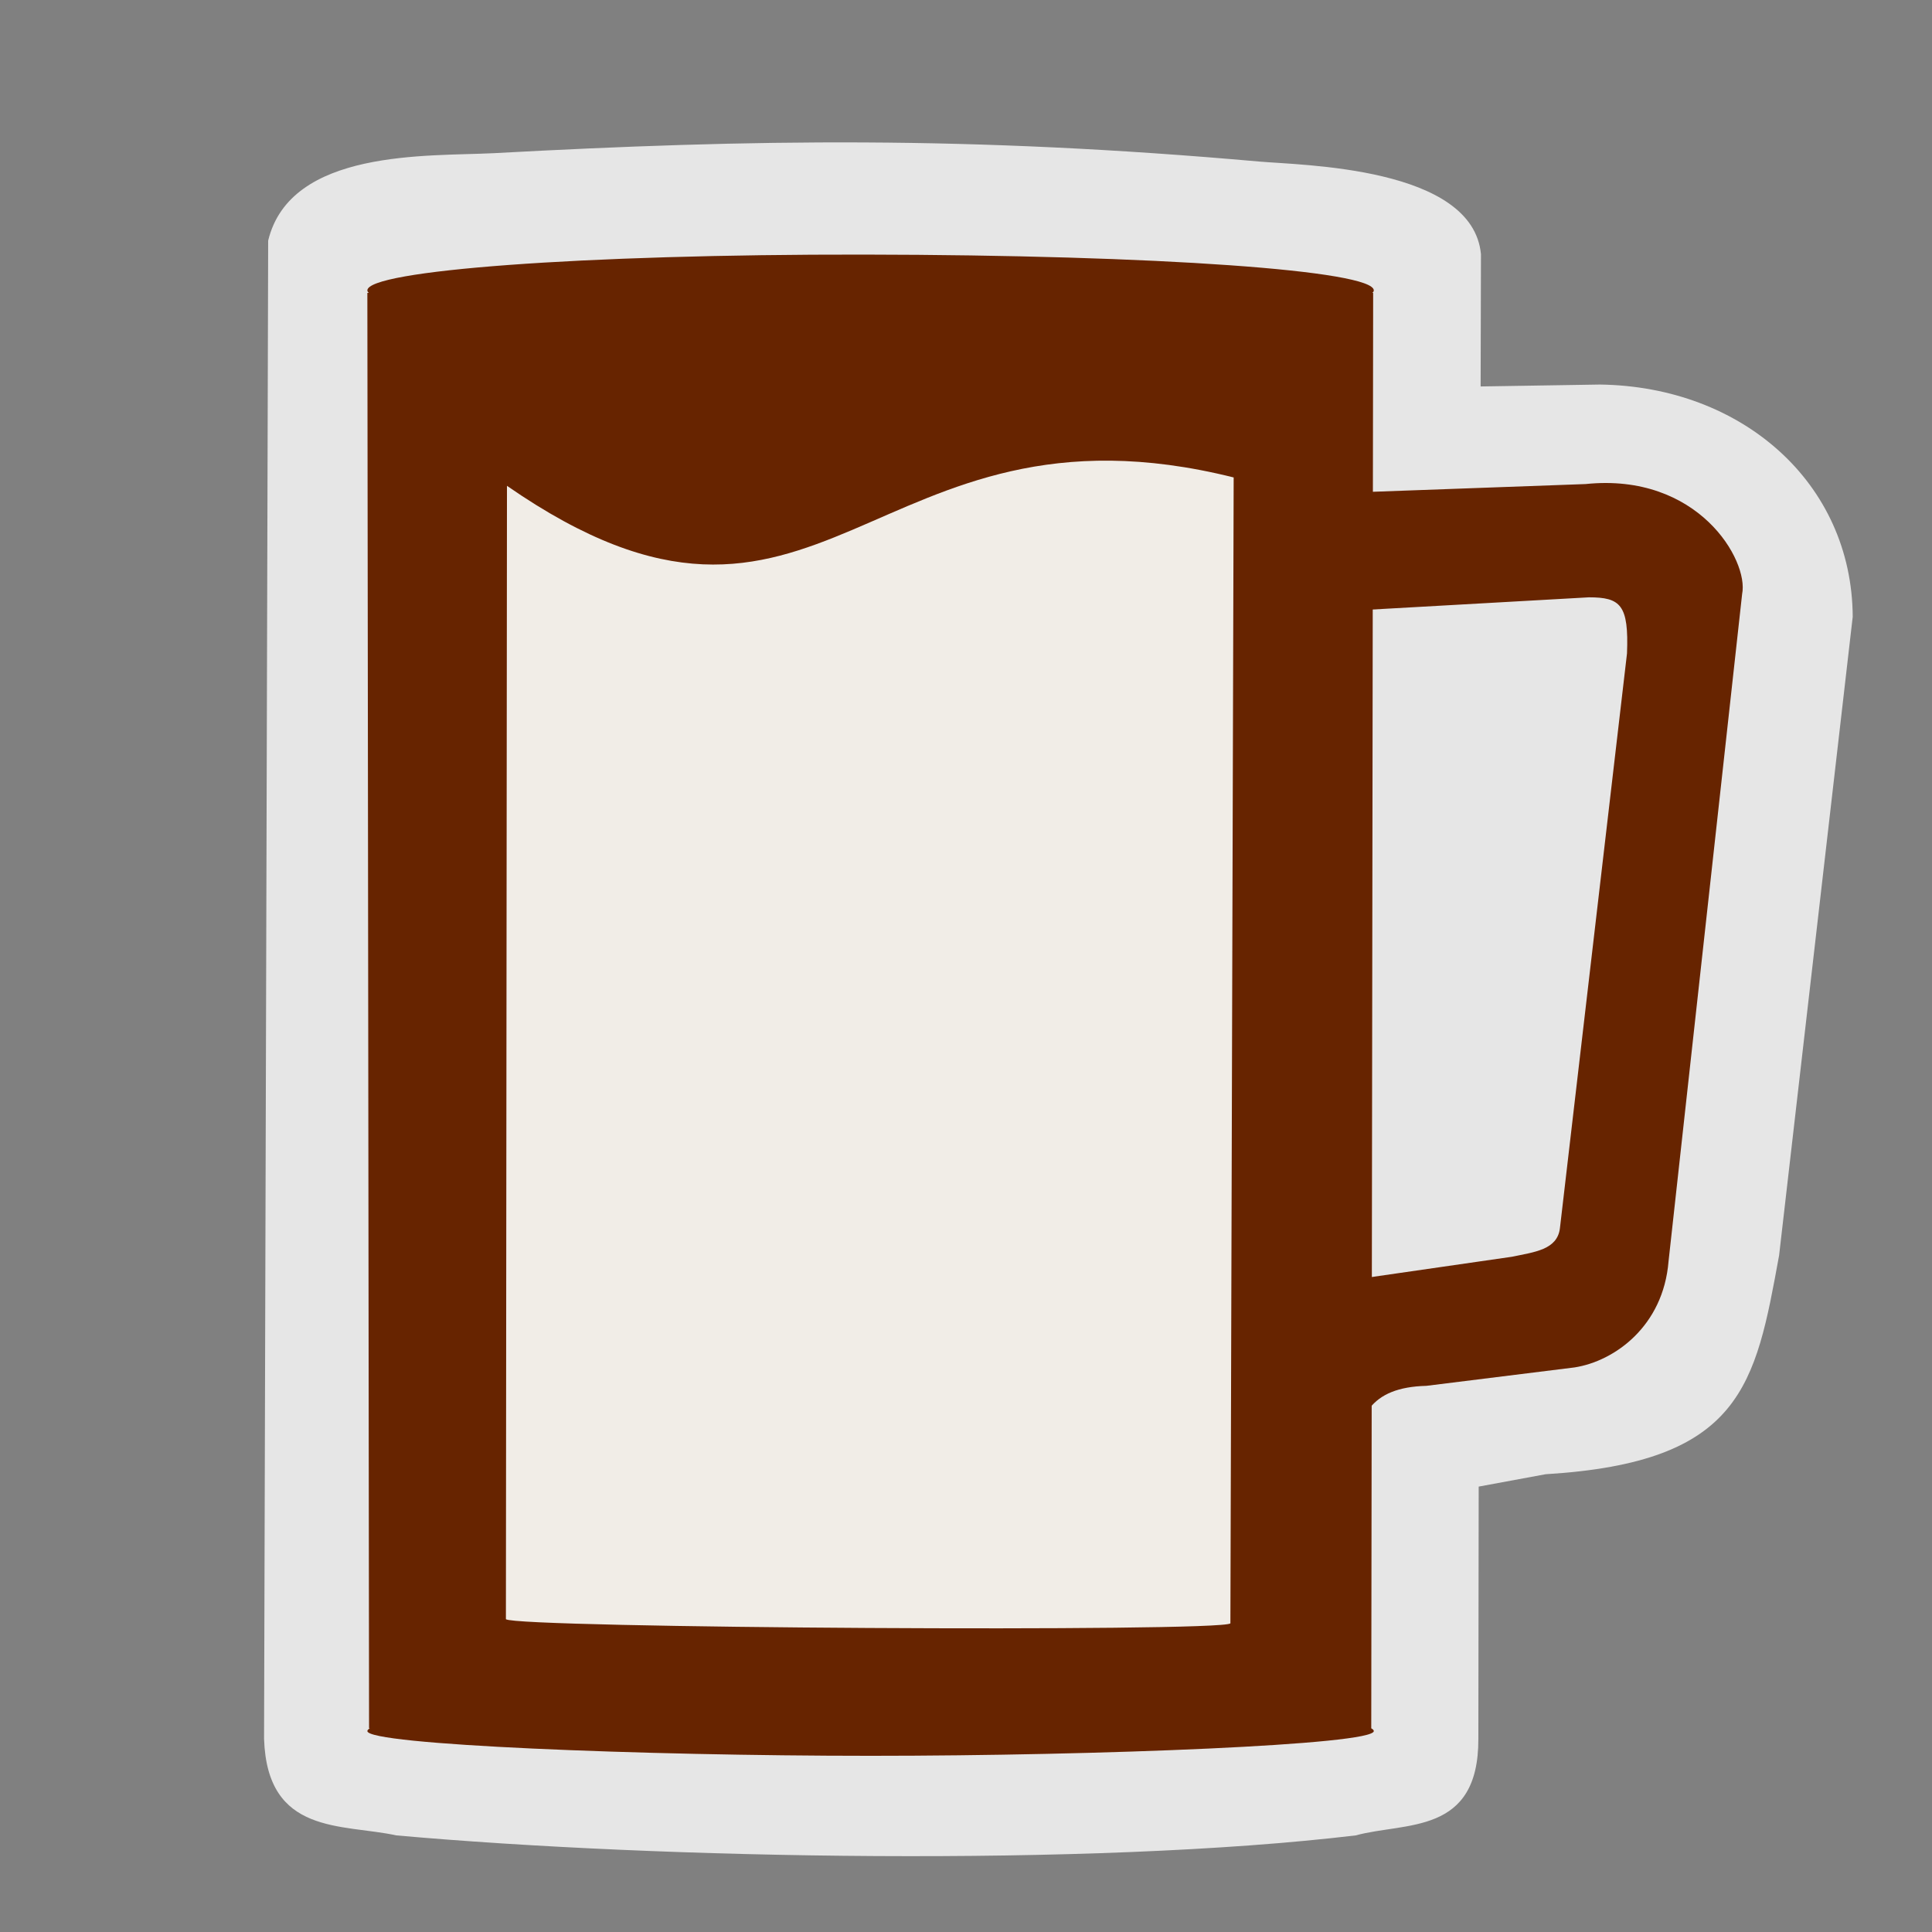 <?xml version="1.0" encoding="UTF-8" standalone="no"?>
<svg xmlns:rdf="http://www.w3.org/1999/02/22-rdf-syntax-ns#" xmlns="http://www.w3.org/2000/svg" height="580" width="580" version="1.0" xmlns:cc="http://creativecommons.org/ns#" xmlns:dc="http://purl.org/dc/elements/1.1/">
 <rect width="100%" height="100%" fill="#808080" stroke="none"/>
 <title>biergarten</title>
 <path opacity=".8" fill="#fff" d="m148 45.994c-19.54 0.982-60.829-1.32-67.494 26.235l-1.234 449.77c0.944 29 23.433 25.46 39.728 29 79.1 7.077 208.74 9.465 288 0 14.969-4.084 36.904 0 36.815-29l0.099-75.713 20.098-3.713c58.98-3.57 62.98-26.75 70.09-65.71l22.098-191.71c-0.21-40.15-33.21-69.15-75.9-69.71l-35.803 0.574 0.099-39.713c-2.49-26.265-53.84-26.669-66.61-27.809-87-7.71-152-6.739-230-2.498z"/>
 <path d="m145 116h232v377h-232z" fill-rule="evenodd" fill="#f1ede7"/>
 <path fill="#672400" d="m412.23 87.93h-0.251c0.287-0.248 0.445-0.498 0.445-0.75 0-5.937-64.424-10.629-153.07-10.75-85.357-0.117-149.07 4.813-149.07 10.75 0 0.252 0.158 0.502 0.446 0.75h-0.446l0.512 430.93h0.255c-0.5 0.27-0.765 0.544-0.765 0.821 0 4.102 81.996 7.425 151.07 7.425 69.075 0 151.07-3.323 151.07-7.425 0-0.277-0.266-0.552-0.765-0.821l0.57-430.93zm-42.853 399.42c-2.895 2.679-214.6 1.424-217.5-1.255l0.32-340.25c95.07 65.91 108.8-29.84 218.16-2.51l-0.982 344.02z"/>
 <path fill="#672400" d="m406 147.86 70-2.542c33.799-3.503 49.064 22.92 47 33l-22.09 200.32c-1.58 19.593-16.327 30.025-28.212 31.87l-44.464 5.527c-16.93 0.45-21.28 9.12-22.24 25.34v-57.169l47.915-6.92c6.723-1.416 13.6-2.078 14.389-8.556l20.14-172.56c0.57-14.59-1.93-16.85-11.45-16.85l-71 4z" fill-rule="evenodd"/>
</svg>

